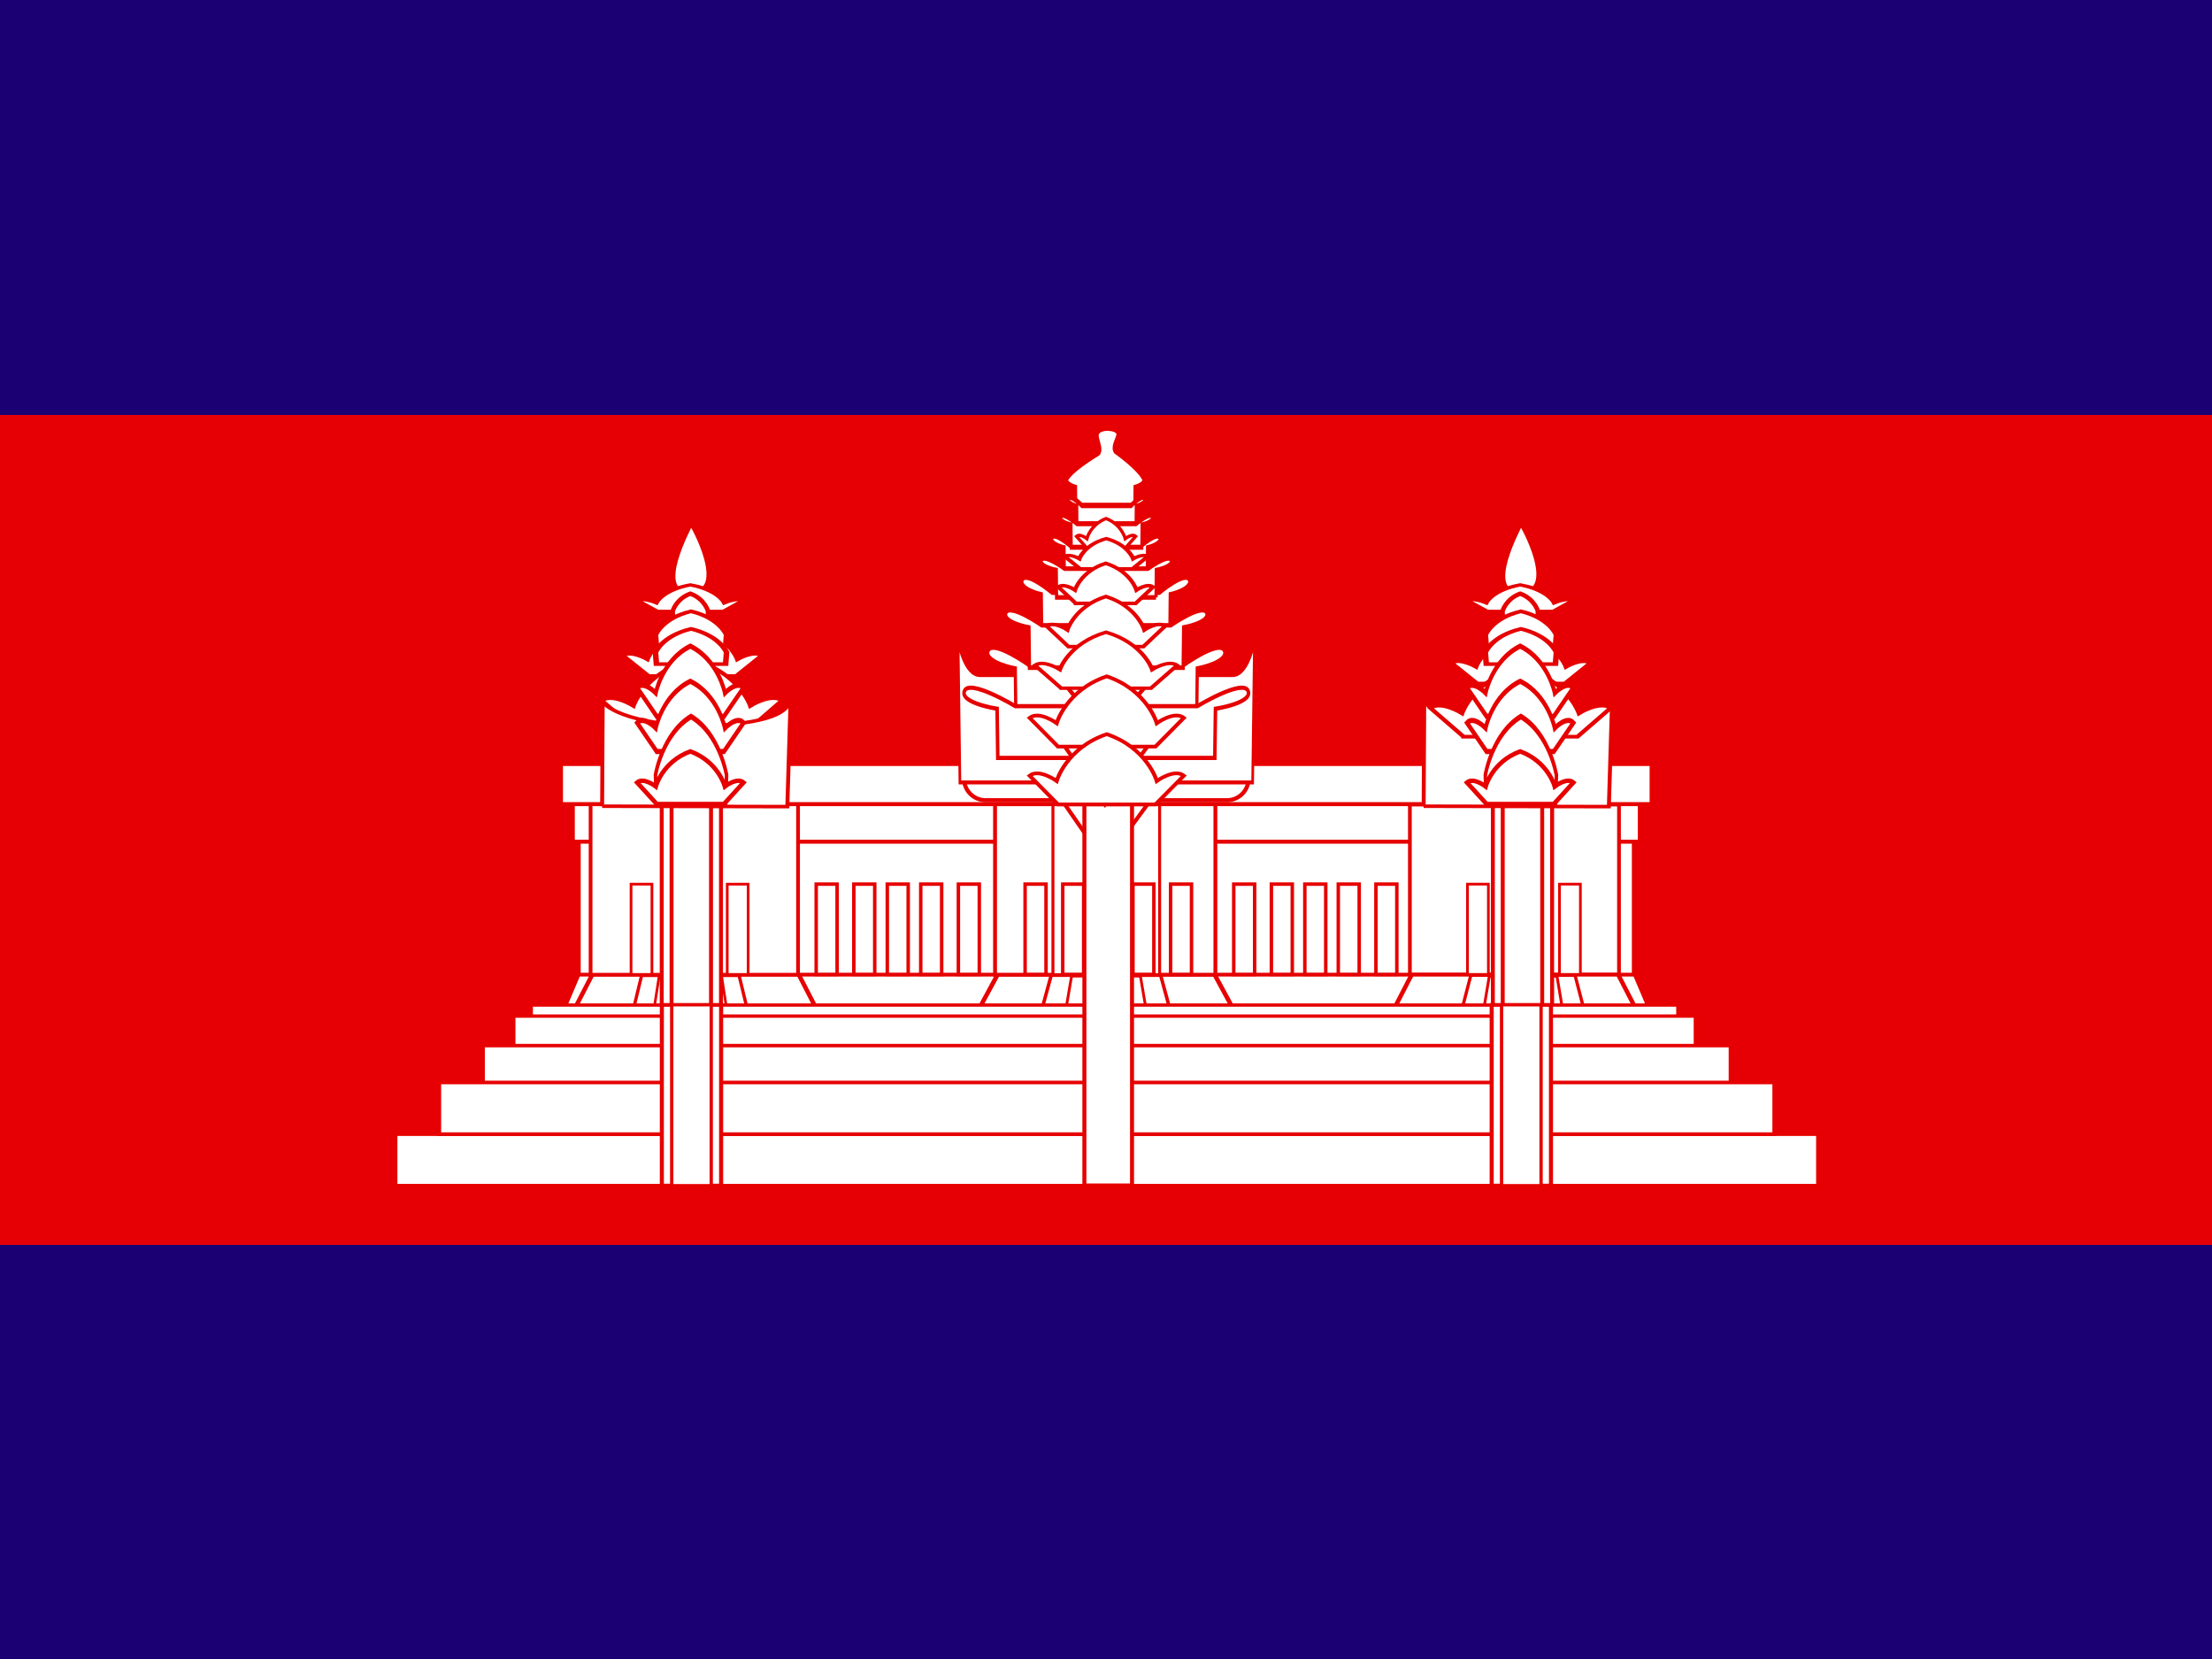 <svg xmlns="http://www.w3.org/2000/svg" viewBox="0 0 640 480"><rect x="0" y="0" width="640" height="480" fill="#333333" stroke="none"/><defs><clipPath id="clipPath5675" clipPathUnits="userSpaceOnUse"><path fill-opacity=".67" d="m-85.333-0h682.67v512h-682.67z"/></clipPath></defs><g fill-rule="evenodd" clip-path="url(#clipPath5675)" transform="matrix(.938 0 0 .938 80 0)"><g stroke-width="1.25"><path fill="#1b0073" d="m-128-0h768v512h-768z"/><path fill="#e60006" d="m-128,128h768v256h-768z"/></g><g fill="#fff" stroke="#e60000" transform="matrix(1.032 0 0 1.032 -128 0)"><path stroke-width="1.17" d="m214.37-113.98h315.35v50.992h-315.35z" transform="translate(0 354.33)"/><path stroke-width="1.25" d="m220,280-5,15h320l-5-15h-310z" transform="matrix(1.019 0 0 .8 -9.965 67.378)"/><path stroke-width="1.123" d="m245,280-5,15h60l-5-15h-50z" transform="matrix(1.236 0 0 .8 160.47 67.379)"/><path stroke-width="1.52" d="m245,280-5,15h60l-5-15h-50z" transform="matrix(.622 0 0 .8 328.64 67.379)"/><path stroke-width="2.024" d="m245,280-5,15h60l-5-15h-50z" transform="matrix(.402 0 0 .8 388.1 67.379)"/><path stroke-width="1.098" d="m245,280-5,15h60l-5-15h-50z" transform="matrix(1.299 0 0 .8 21.26 67.378)"/><path stroke-width="1.186" d="m212.6,239.58h318.9v11.998h-318.9z"/><g><path stroke-width="1.117" d="m462.79-113.87h62.5v50.792h-62.5z" transform="translate(0 354.33)"/><path stroke-width=".805" d="m507.5-90.068h6.25v26.986h-6.25z" transform="translate(0 354.33)"/><path stroke-width=".805" d="m480-90.068h6.25v26.986h-6.25z" transform="translate(0 354.33)"/></g><g><path stroke-width="1.554" d="m245,280-5,15h60l-5-15h-50z" transform="matrix(.653 0 0 .8 195.63 67.378)"/><path stroke-width="1.956" d="m245,280-5,15h60l-5-15h-50z" transform="matrix(.409 0 0 .8 261.53 67.378)"/><path stroke-width="1.149" d="m338.8-113.98h65.854v50.992h-65.854z" transform="translate(0 354.33)"/><path stroke-width="1.04" d="m391.27-90.072h6.25v26.986h-6.25z" transform="translate(0 354.33)"/><path stroke-width="1.04" d="m347.78-90.075h6.254v26.986h-6.254z" transform="translate(0 354.33)"/><path stroke-width=".891" d="m356.1-126.32h31.89v63.32h-31.89z" transform="translate(0 354.33)"/><path stroke-width="1.04" d="m380.02-90.074h6.25v26.986h-6.25z" transform="translate(0 354.33)"/><path stroke-width="1.04" d="m359.03-90.073h6.254v26.986h-6.254z" transform="translate(0 354.33)"/><path stroke-width="1.25" d="m358.18,217.13 13.471,22.98 14.264-22.98h-27.735z" transform="matrix(1 0 0 .847 0 54.377)"/></g><path stroke-width="1.179" d="m487.59-113.98h17.717v62.99h-17.717z" transform="translate(0 354.33)"/><path stroke-width="1.178" d="m490.54-113.98h11.799v62.99h-11.799z" transform="translate(0 354.33)"/><g><path stroke-width="1.123" d="m245,280-5,15h60l-5-15h-50z" transform="matrix(1.236 0 0 .8 -84.448 67.379)"/><path stroke-width="1.637" d="m245,280-5,15h60l-5-15h-50z" transform="matrix(.581 0 0 .8 90.856 67.379)"/><path stroke-width="2.049" d="m245,280-5,15h60l-5-15h-50z" transform="matrix(.371 0 0 .8 147.56 67.379)"/><path stroke-width="1.115" d="m217.91-113.98h62.008v50.992h-62.008z" transform="translate(0 354.33)"/><path stroke-width=".805" d="m230-90.066h6.25v26.986h-6.25z" transform="translate(0 354.33)"/><path stroke-width=".805" d="m258.75-90.065h6.25v26.986h-6.25z" transform="translate(0 354.33)"/><path stroke-width="1.179" d="m239.17-113.98h17.717v62.99h-17.717z" transform="translate(0 354.33)"/><path stroke-width="1.178" d="m242.11-113.98h11.799v62.99h-11.799z" transform="translate(0 354.33)"/></g><path stroke-width="1.199" d="m209.06,228.35h325.98v11.998h-325.98z"/><g transform="matrix(1 0 0 .847 0 54.377)"><g transform="matrix(1.047 0 0 1.041 -36.796 -6.024)"><path stroke-width="1.25" d="m187.5,328.56h406.25v17.5h-406.25z"/><path stroke-width="1.122" d="m226.25,284.81h327.5v17.5h-327.5z"/><path stroke-width="1.139" d="m221.25,288.56h337.5v17.5h-337.5z"/><path stroke-width="1.25" d="m187.5,328.56h406.25v17.5h-406.25z"/><path stroke-width="1.171" d="m212.5,298.56h356.25v17.5h-356.25z"/><path stroke-width="1.211" d="m200,311.06h381.25v17.5h-381.25z"/></g><g transform="matrix(.945 0 0 1.02 -32.48 1.183)"><path stroke-width="1.287" d="m287.5,283.56h18.75v62.5h-18.75z"/><path stroke-width="1.051" d="m290.62,283.56h12.5v62.5h-12.5z"/></g><g transform="matrix(.945 0 0 1.02 215.55 1.183)"><path stroke-width="1.287" d="m287.5,283.56h18.75v62.5h-18.75z"/><path stroke-width="1.051" d="m290.62,283.56h12.5v62.5h-12.5z"/></g></g><path stroke-width="1.201" d="m365.5,240.35h14.239v113.98h-14.239z"/><g><path stroke-width="1.25" d="m217.92,220.3 .184-36.915s3.362,7.236 29.512,8.821c24.749-.937 28.848-5.362 29.969-9.284l-1.025,37.515-58.64-.137z" transform="matrix(.944 0 0 .847 261.19 54.377)"/><g transform="translate(246.55 2.241)"><path stroke-width="3.528" d="m330.92,208.56-18.42-20.45c6.141-5.303 17.543,3.789 17.543,3.789s6.14-23.485 32.457-33.334c26.316,9.849 32.456,33.334 32.456,33.334s11.403-9.092 17.544-3.789l-18.422,20.455h-63.157z" transform="matrix(.415 0 0 .3 99.014 139.48)"/><path stroke-width="2.615" d="m330.92,208.56-18.42-20.45c6.141-5.303 17.543,3.789 17.543,3.789s6.14-23.485 32.457-33.334c26.316,9.849 32.456,33.334 32.456,33.334s11.403-9.092 17.544-3.789l-18.422,20.455h-63.157z" transform="matrix(.539 0 0 .42 53.919 130.35)"/></g><g transform="matrix(1.02 0 0 1.12 221.61 77.956)"><path stroke-width="3.383" d="m0,280.52c.792,0 30.112,52.301 0,53.093-30.112,.793 0-51.508 0-53.093z" transform="matrix(.387 0 0 .353 268.92 -29.035)"/><path stroke-width="5.963" d="m330.92,208.56-18.42-20.45c6.141-5.303 17.543,3.789 17.543,3.789s6.14-23.485 32.457-33.334c26.316,9.849 32.456,33.334 32.456,33.334s11.403-9.092 17.544-3.789l-18.422,20.455h-63.157z" transform="matrix(.312 0 0 .141 155.67 64.124)"/><path stroke-width="8.321" d="m330.92,208.56l-.878-16.666s6.14-23.485 32.457-33.334c26.316,9.849 32.456,33.334 32.456,33.334l-.878,16.666h-63.157z" transform="matrix(.16 0 0 .141 210.78 66.467)"/><path stroke-width="5.096" d="m330.92,208.56l-.878-16.666s6.14-23.485 32.457-33.334c26.316,9.849 32.456,33.334 32.456,33.334l-.878,16.666h-63.157z" transform="matrix(.321 0 0 .188 152.61 63.722)"/><path stroke-width="5.096" d="m330.92,208.56l-.878-16.666s6.14-23.485 32.457-33.334c26.316,9.849 32.456,33.334 32.456,33.334l-.878,16.666h-63.157z" transform="matrix(.321 0 0 .188 152.61 68.41)"/><path stroke-width="3.651" d="m330.92,208.56-18.42-20.45c6.141-5.303 17.543,3.789 17.543,3.789s6.14-23.485 32.457-33.334c26.316,9.849 32.456,33.334 32.456,33.334s11.403-9.092 17.544-3.789l-18.422,20.455h-63.157z" transform="matrix(.312 0 0 .375 155.67 43.367)"/><path stroke-width="3.651" d="m330.92,208.56-18.42-20.45c6.141-5.303 17.543,3.789 17.543,3.789s6.14-23.485 32.457-33.334c26.316,9.849 32.456,33.334 32.456,33.334s11.403-9.092 17.544-3.789l-18.422,20.455h-63.157z" transform="matrix(.312 0 0 .375 155.67 52.742)"/><path stroke-width="3.223" d="m330.92,208.56l-.878-16.666s6.14-23.485 32.457-33.334c26.316,9.849 32.456,33.334 32.456,33.334l-.878,16.666h-63.157z" transform="matrix(.321 0 0 .469 152.61 47.251)"/><path stroke-width="4.216" d="m330.92,208.56-18.42-20.45c6.141-5.303 17.543,3.789 17.543,3.789s6.14-23.485 32.457-33.334c26.316,9.849 32.456,33.334 32.456,33.334s11.403-9.092 17.544-3.789l-18.422,20.455h-63.157z" transform="matrix(.312 0 0 .281 155.67 86.357)"/></g></g><g><g transform="translate(-1.121 -0)"><path stroke-width="3.528" d="m330.92,208.56-18.42-20.45c6.141-5.303 17.543,3.789 17.543,3.789s6.14-23.485 32.457-33.334c26.316,9.849 32.456,33.334 32.456,33.334s11.403-9.092 17.544-3.789l-18.422,20.455h-63.157z" transform="matrix(.415 0 0 .3 99.014 139.48)"/><path stroke-width="2.615" d="m330.92,208.56-18.42-20.45c6.141-5.303 17.543,3.789 17.543,3.789s6.14-23.485 32.457-33.334c26.316,9.849 32.456,33.334 32.456,33.334s11.403-9.092 17.544-3.789l-18.422,20.455h-63.157z" transform="matrix(.539 0 0 .42 53.919 130.35)"/></g><path stroke-width="1.25" d="m217.92,220.3 .184-36.915s3.362,7.236 29.512,8.821c24.749-.937 28.848-5.362 29.969-9.284l-1.025,37.515-58.64-.137z" transform="matrix(.944 0 0 .847 15.641 54.377)"/><g transform="matrix(1.02 0 0 1.12 -26.424 77.956)"><path stroke-width="3.383" d="m0,280.52c.792,0 30.112,52.301 0,53.093-30.112,.793 0-51.508 0-53.093z" transform="matrix(.387 0 0 .353 268.92 -29.035)"/><path stroke-width="5.963" d="m330.92,208.56-18.42-20.45c6.141-5.303 17.543,3.789 17.543,3.789s6.14-23.485 32.457-33.334c26.316,9.849 32.456,33.334 32.456,33.334s11.403-9.092 17.544-3.789l-18.422,20.455h-63.157z" transform="matrix(.312 0 0 .141 155.67 64.124)"/><path stroke-width="8.321" d="m330.92,208.56l-.878-16.666s6.14-23.485 32.457-33.334c26.316,9.849 32.456,33.334 32.456,33.334l-.878,16.666h-63.157z" transform="matrix(.16 0 0 .141 210.78 66.467)"/><path stroke-width="5.096" d="m330.92,208.56l-.878-16.666s6.14-23.485 32.457-33.334c26.316,9.849 32.456,33.334 32.456,33.334l-.878,16.666h-63.157z" transform="matrix(.321 0 0 .188 152.61 63.722)"/><path stroke-width="5.096" d="m330.92,208.56l-.878-16.666s6.14-23.485 32.457-33.334c26.316,9.849 32.456,33.334 32.456,33.334l-.878,16.666h-63.157z" transform="matrix(.321 0 0 .188 152.61 68.41)"/><path stroke-width="3.651" d="m330.92,208.56-18.42-20.45c6.141-5.303 17.543,3.789 17.543,3.789s6.14-23.485 32.457-33.334c26.316,9.849 32.456,33.334 32.456,33.334s11.403-9.092 17.544-3.789l-18.422,20.455h-63.157z" transform="matrix(.312 0 0 .375 155.67 43.367)"/><path stroke-width="3.651" d="m330.92,208.56-18.42-20.45c6.141-5.303 17.543,3.789 17.543,3.789s6.14-23.485 32.457-33.334c26.316,9.849 32.456,33.334 32.456,33.334s11.403-9.092 17.544-3.789l-18.422,20.455h-63.157z" transform="matrix(.312 0 0 .375 155.67 52.742)"/><path stroke-width="3.223" d="m330.92,208.56l-.878-16.666s6.14-23.485 32.457-33.334c26.316,9.849 32.456,33.334 32.456,33.334l-.878,16.666h-63.157z" transform="matrix(.321 0 0 .469 152.61 47.251)"/><path stroke-width="4.216" d="m330.92,208.56-18.42-20.45c6.141-5.303 17.543,3.789 17.543,3.789s6.14-23.485 32.457-33.334c26.316,9.849 32.456,33.334 32.456,33.334s11.403-9.092 17.544-3.789l-18.422,20.455h-63.157z" transform="matrix(.312 0 0 .281 155.67 86.357)"/></g></g><g><path stroke-width="1.226" d="m335.979,226.28h72.141a6.449,6.449 0 0,1 6.449,6.449 6.449,6.449 0 0,1 -6.449,6.449h-72.141a6.449,6.449 0 0,1 -6.449-6.449 6.449,6.449 0 0,1 6.449-6.449"/><path stroke-width="1.579" d="m353.24-212.6 1.093-56.693s-3.28,13.906-13.123,13.906h-150.92c-9.843,0-13.124-13.906-13.124-13.906l1.093,56.693h174.98z" transform="matrix(.5 0 0 .75 239.17 393.31)"/><g transform="translate(-0 -7.79)"><path stroke-width="2.4" d="m510.49,70.219 .41-25.609s23.557-2.998 20.288-9.332c-3.27-6.333-31.604,7.986-31.604,7.986h-113.34s-28.335-14.319-31.604-7.986c-3.269,6.333 20.288,9.332 20.288,9.332l.408,25.609h135.15z" transform="matrix(.4 0 0 .574 194.88 182.02)"/><path stroke-width="2.19" d="m510.49,70.219 .41-25.609s23.557-2.998 20.288-9.332c-3.27-6.333-31.604,7.986-31.604,7.986h-113.34s-28.335-14.319-31.604-7.986c-3.269,6.333 20.288,9.332 20.288,9.332l.408,25.609h135.15z" transform="matrix(.48 0 0 .574 159.45 194.02)"/><path stroke-width="6.247" d="m510.49,70.219 .41-25.609s23.557-2.998 20.288-9.332c-3.27-6.333-27.29-18.36-61.81-31.08-24.29-5.905 31.26-26.346-21.07-27.709-48.02,.757-5.42,23.318-21.07,28.618-38.84,11.81-69.33,23.838-72.6,30.171-3.27,6.334 20.29,9.332 20.29,9.332l.408,25.609h135.15z" transform="matrix(.13 0 0 .261 314.17 141.87)"/><path stroke-width="3.152" d="m510.49,70.219 .41-25.609s23.557-2.998 20.288-9.332c-3.27-6.333-31.604,7.986-31.604,7.986h-113.34s-28.335-14.319-31.604-7.986c-3.269,6.333 20.288,9.332 20.288,9.332l.408,25.609h135.15z" transform="matrix(.283 0 0 .47 246.55 164.54)"/><path stroke-width="2.877" d="m510.49,70.219 .41-25.609s23.557-2.998 20.288-9.332c-3.27-6.333-31.604,7.986-31.604,7.986h-113.34s-28.335-14.319-31.604-7.986c-3.269,6.333 20.288,9.332 20.288,9.332l.408,25.609h135.15z" transform="matrix(.34 0 0 .47 221.46 174.36)"/><path stroke-width="4.755" d="m510.49,70.219 .41-25.609s23.557-2.998 20.288-9.332c-3.27-6.333-31.604,7.986-31.604,7.986h-113.34s-28.335-14.319-31.604-7.986c-3.269,6.333 20.288,9.332 20.288,9.332l.408,25.609h135.15z" transform="matrix(.183 0 0 .319 290.85 157.28)"/><path stroke-width="4.341" d="m510.49,70.219 .41-25.609s23.557-2.998 20.288-9.332c-3.27-6.333-31.604,7.986-31.604,7.986h-113.34s-28.335-14.319-31.604-7.986c-3.269,6.333 20.288,9.332 20.288,9.332l.408,25.609h135.15z" transform="matrix(.22 0 0 .319 274.61 163.95)"/><path stroke-width="6.247" d="m510.49,70.219 .41-25.609s23.557-2.998 20.288-9.332c-3.27-6.333-31.604,7.986-31.604,7.986h-113.34s-28.335-14.319-31.604-7.986c-3.269,6.333 20.288,9.332 20.288,9.332l.408,25.609h135.15z" transform="matrix(.13 0 0 .261 314.53 147.57)"/><path stroke-width="5.702" d="m510.49,70.219 .41-25.609s23.557-2.998 20.288-9.332c-3.27-6.333-31.604,7.986-31.604,7.986h-113.34s-28.335-14.319-31.604-7.986c-3.269,6.333 20.288,9.332 20.288,9.332l.408,25.609h135.15z" transform="matrix(.156 0 0 .261 303.03 153.03)"/></g><g transform="matrix(1 0 0 .847 -0 54.377)"><path stroke-width="5.444" d="m330.92,208.56-18.42-20.45c6.141-5.303 17.543,3.789 17.543,3.789s6.14-23.485 32.457-33.334c26.316,9.849 32.456,33.334 32.456,33.334s11.403-9.092 17.544-3.789l-18.422,20.455h-63.157z" transform="matrix(.177 0 0 .213 307.82 85.004)"/><path stroke-width="5.444" d="m330.92,208.56-18.42-20.45c6.141-5.303 17.543,3.789 17.543,3.789s6.14-23.485 32.457-33.334c26.316,9.849 32.456,33.334 32.456,33.334s11.403-9.092 17.544-3.789l-18.422,20.455h-63.157z" transform="matrix(.248 0 0 .213 282.14 92.09)"/><path stroke-width="4.41" d="m330.92,208.56-18.42-20.45c6.141-5.303 17.543,3.789 17.543,3.789s6.14-23.485 32.457-33.334c26.316,9.849 32.456,33.334 32.456,33.334s11.403-9.092 17.544-3.789l-18.422,20.455h-63.157z" transform="matrix(.283 0 0 .283 269.29 89.705)"/><path stroke-width="3.528" d="m330.92,208.56-18.42-20.45c6.141-5.303 17.543,3.789 17.543,3.789s6.14-23.485 32.457-33.334c26.316,9.849 32.456,33.334 32.456,33.334s11.403-9.092 17.544-3.789l-18.422,20.455h-63.157z" transform="matrix(.354 0 0 .354 243.6 90.155)"/><path stroke-width="1.458" d="m358.18,217.13 13.471,22.98 14.264-22.98h-27.735z" transform="matrix(.923 0 0 .796 28.619 3.752)"/><path stroke-width="3.051" d="m330.92,208.56-18.42-20.45c6.141-5.303 17.543,3.789 17.543,3.789s6.14-23.485 32.457-33.334c26.316,9.849 32.456,33.334 32.456,33.334s11.403-9.092 17.544-3.789l-18.422,20.455h-63.157z" transform="matrix(.425 0 0 .395 217.91 96.262)"/><path stroke-width="1.25" d="m358.18,217.13 13.471,22.98 14.264-22.98h-27.735z" transform="translate(-0 -20.422)"/><path stroke-width="2.615" d="m330.92,208.56-18.42-20.45c6.141-5.303 17.543,3.789 17.543,3.789s6.14-23.485 32.457-33.334c26.316,9.849 32.456,33.334 32.456,33.334s11.403-9.092 17.544-3.789l-18.422,20.455h-63.157z" transform="matrix(.461 0 0 .496 205.07 95.815)"/><path stroke-width="2.615" d="m330.92,208.56-18.42-20.45c6.141-5.303 17.543,3.789 17.543,3.789s6.14-23.485 32.457-33.334c26.316,9.849 32.456,33.334 32.456,33.334s11.403-9.092 17.544-3.789l-18.422,20.455h-63.157z" transform="matrix(.461 0 0 .496 205.07 116.22)"/></g></g><g stroke-width="1.04"><path d="m285.34-90.07h6.25v26.986h-6.25z" transform="translate(0 354.33)"/><path d="m306.59-90.072h6.25v26.986h-6.25z" transform="translate(0 354.33)"/><path d="m296.59-90.073h6.25v26.986h-6.25z" transform="translate(0 354.33)"/><path d="m410.14-90.071h6.25v26.986h-6.25z" transform="translate(0 354.33)"/><path d="m452.64-90.073h6.25v26.986h-6.25z" transform="translate(0 354.33)"/><path d="m431.39-90.074h6.25v26.986h-6.25z" transform="translate(0 354.33)"/><path d="m421.39-90.075h6.25v26.986h-6.25z" transform="translate(0 354.33)"/><path d="m441.39-90.075h6.25v26.986h-6.25z" transform="translate(0 354.33)"/><path d="m327.84-90.071h6.25v26.986h-6.25z" transform="translate(0 354.33)"/><path d="m316.59-90.073h6.25v26.986h-6.25z" transform="translate(0 354.33)"/></g></g></g></svg>